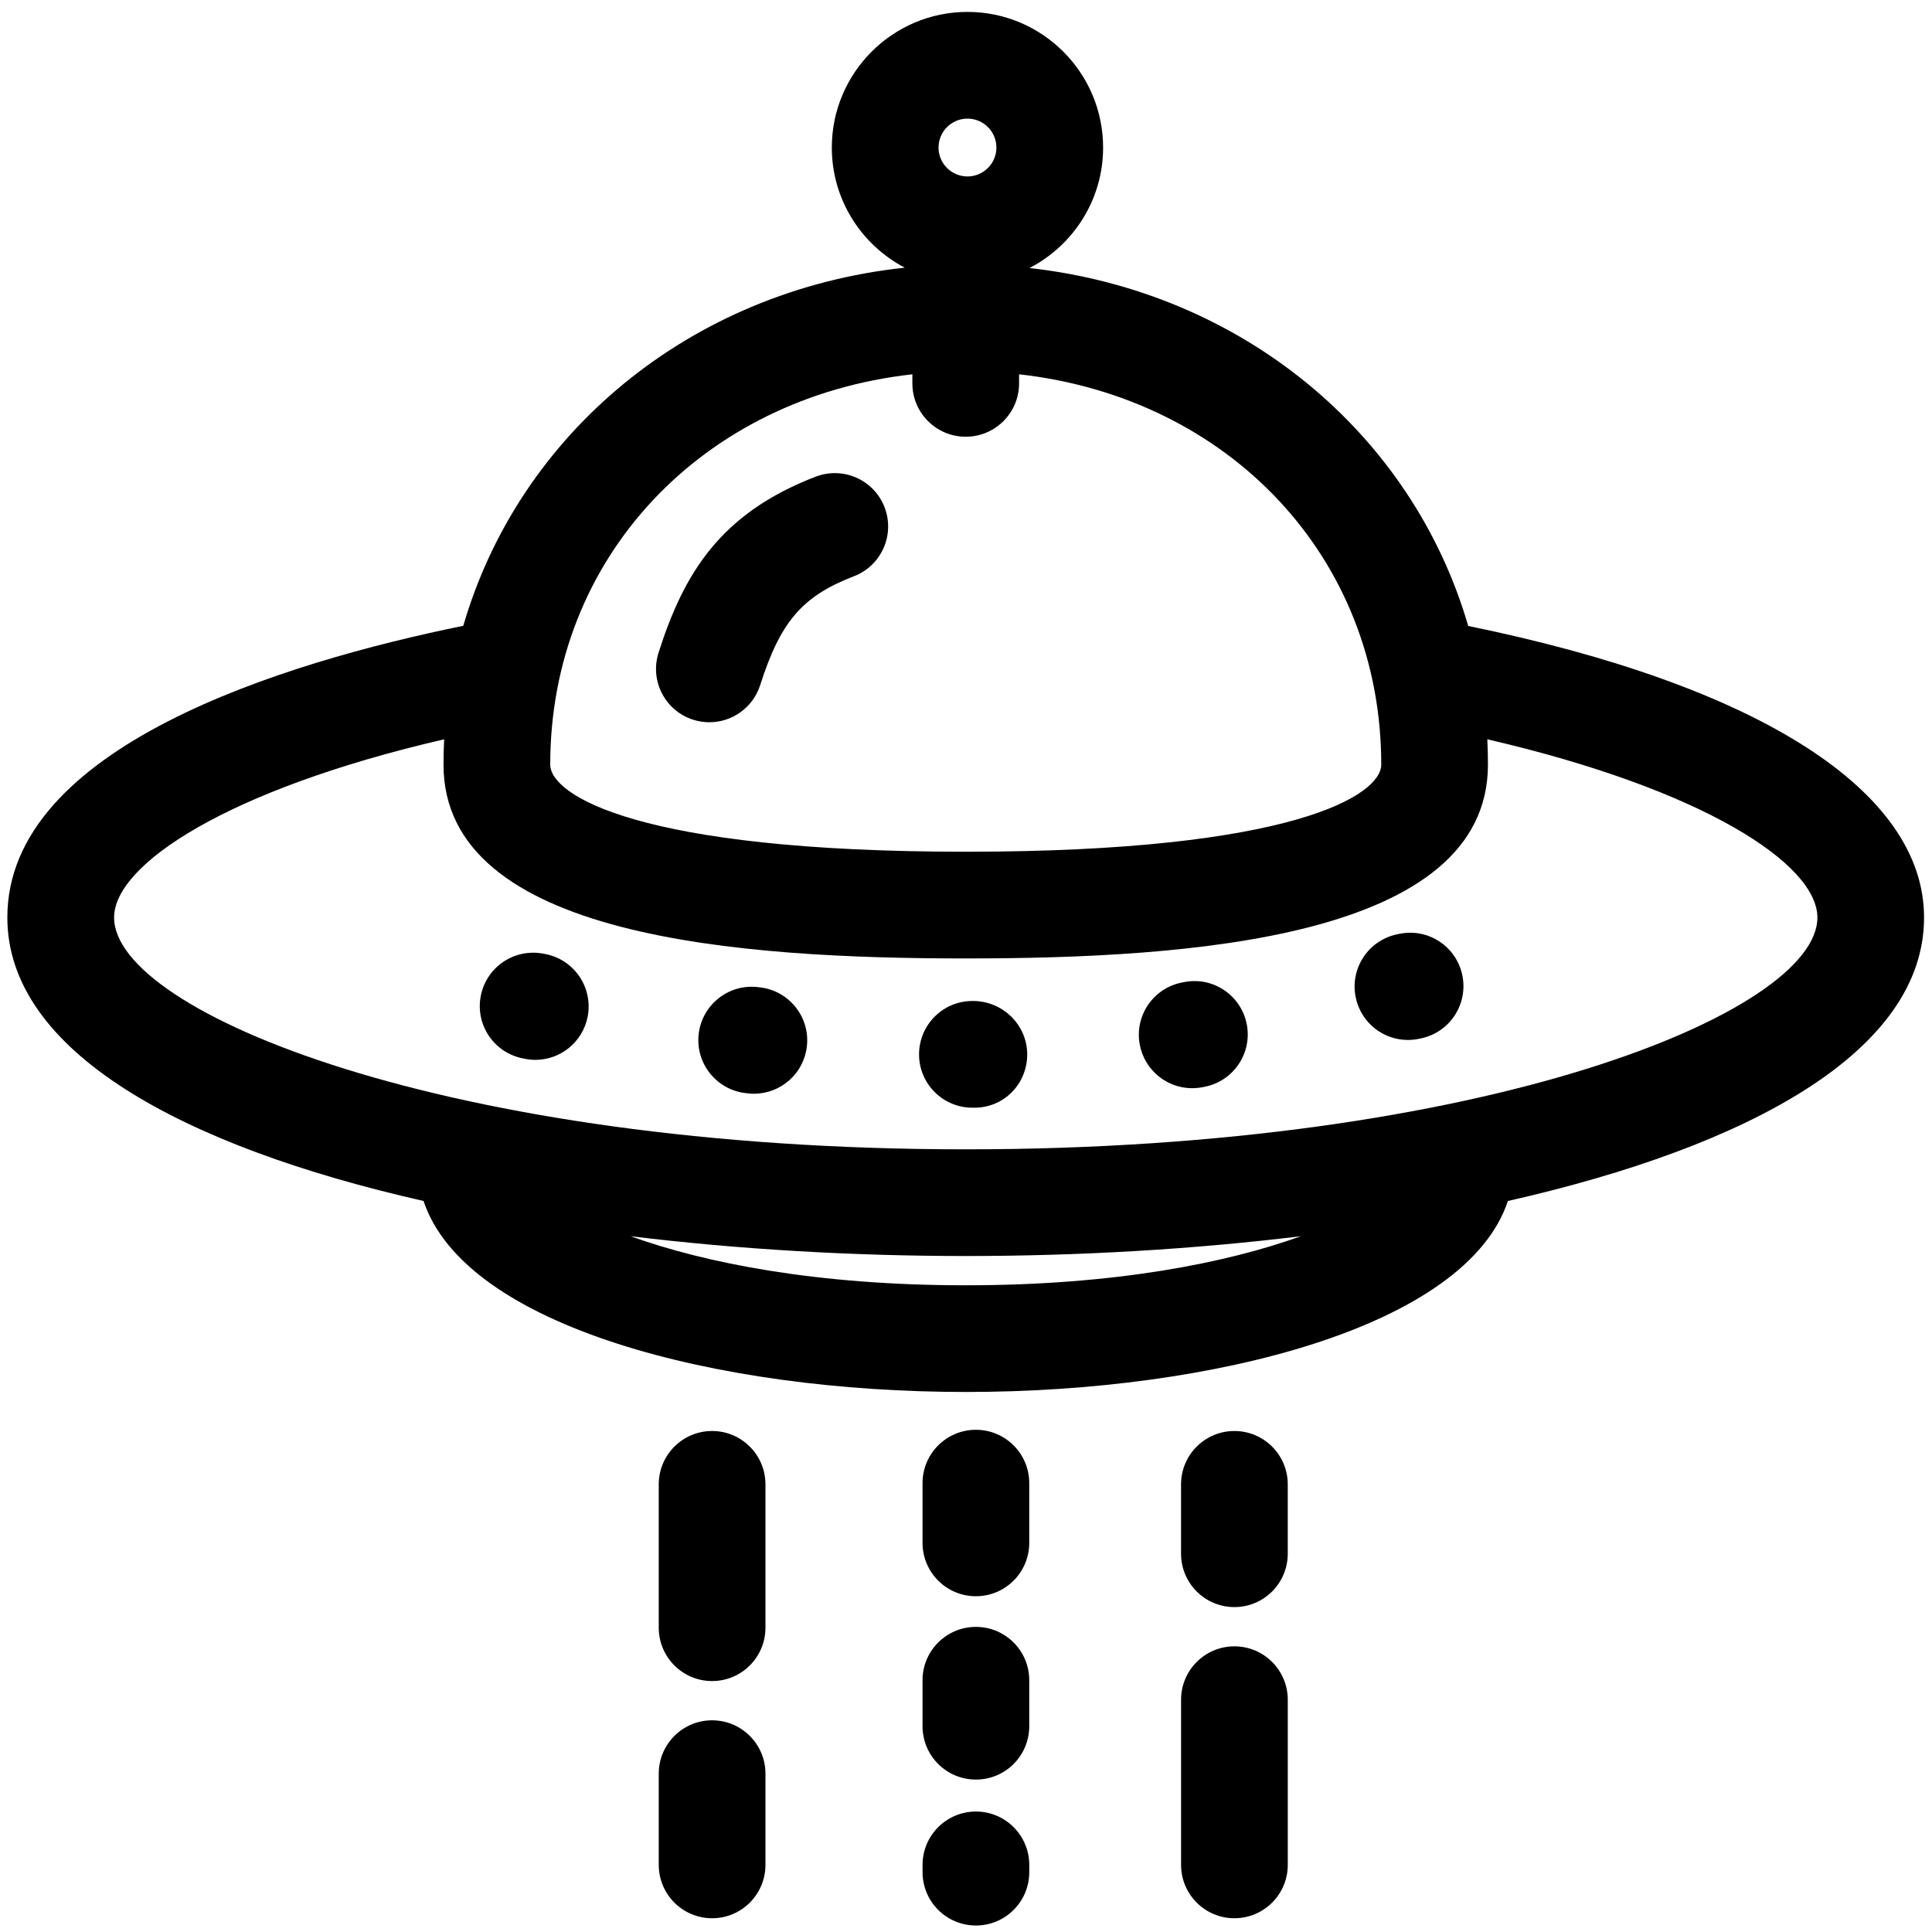 <?xml version="1.0" ?><!DOCTYPE svg  PUBLIC '-//W3C//DTD SVG 1.1//EN'  'http://www.w3.org/Graphics/SVG/1.1/DTD/svg11.dtd'><svg enable-background="new 0 0 91 91" height="91px" id="Layer_1" version="1.1" viewBox="0 0 91 91" width="91px" xml:space="preserve" xmlns="http://www.w3.org/2000/svg" xmlns:xlink="http://www.w3.org/1999/xlink"><g><g><g><g><path d="M32.647,33.9c0.254,0.08,0.512,0.119,0.766,0.119c1.063,0,2.051-0.682,2.393-1.75c0.955-2.994,1.986-4.192,4.416-5.127      c1.295-0.498,1.941-1.951,1.443-3.246c-0.498-1.296-1.951-1.941-3.248-1.443c-4.498,1.73-6.211,4.564-7.398,8.289      C30.597,32.064,31.325,33.478,32.647,33.9z"/><path d="M19.95,56.568c1.965,5.912,13.814,8.996,25.537,8.996s23.572-3.084,25.537-8.996      c11.404-2.58,19.602-7.064,19.602-13.352c0-5.975-7.811-10.938-21.471-13.732c-2.631-9.051-10.633-15.738-20.664-16.86      c2.055-1.063,3.467-3.205,3.467-5.674c0-3.522-2.865-6.389-6.389-6.389c-3.521,0-6.389,2.866-6.389,6.389      c0,2.456,1.396,4.59,3.436,5.658c-10.092,1.077-18.15,7.781-20.795,16.868c-8.508,1.738-21.475,5.706-21.475,13.74      C0.347,49.504,8.544,53.988,19.95,56.568z M45.487,60.539c-7.029,0-12.301-1.055-15.785-2.311      c5.07,0.617,10.434,0.932,15.785,0.932c5.35,0,10.713-0.314,15.785-0.932C57.788,59.484,52.515,60.539,45.487,60.539z       M45.569,5.587c0.752,0,1.363,0.611,1.363,1.363c0,0.751-0.611,1.361-1.363,1.361s-1.363-0.61-1.363-1.361      C44.206,6.199,44.817,5.587,45.569,5.587z M42.974,17.63v0.428c0,1.388,1.125,2.513,2.514,2.513      c1.387,0,2.512-1.125,2.512-2.513V17.63c9.881,1.101,17.059,8.627,17.059,18.386c0,1.419-4.09,4.102-19.57,4.102      c-15.482,0-19.572-2.683-19.572-4.102C25.915,26.257,33.093,18.731,42.974,17.63z M20.921,34.822      c-0.02,0.395-0.031,0.793-0.031,1.194c0,8.183,14.039,9.128,24.598,9.128s24.596-0.945,24.596-9.128      c0-0.401-0.01-0.8-0.029-1.194c10.211,2.363,15.547,5.885,15.547,8.395c0,4.453-15.627,10.918-40.113,10.918      c-24.488,0-40.115-6.465-40.115-10.918C5.372,40.721,10.71,37.184,20.921,34.822z"/><path d="M36.054,69.916c0-1.389-1.125-2.514-2.514-2.514c-1.387,0-2.512,1.125-2.512,2.514v6.752      c0,1.387,1.125,2.512,2.512,2.512c1.389,0,2.514-1.125,2.514-2.512V69.916z"/><path d="M33.54,81.029c-1.387,0-2.512,1.125-2.512,2.514v4.295c0,1.389,1.125,2.514,2.512,2.514      c1.389,0,2.514-1.125,2.514-2.514v-4.295C36.054,82.154,34.929,81.029,33.54,81.029z"/><path d="M58.142,77.545c-1.387,0-2.512,1.125-2.512,2.514v7.779c0,1.389,1.125,2.514,2.512,2.514      c1.389,0,2.514-1.125,2.514-2.514v-7.779C60.655,78.67,59.53,77.545,58.142,77.545z"/><path d="M60.655,69.916c0-1.389-1.125-2.514-2.514-2.514c-1.387,0-2.512,1.125-2.512,2.514v3.266      c0,1.389,1.125,2.514,2.512,2.514c1.389,0,2.514-1.125,2.514-2.514V69.916z"/><path d="M48.479,69.857c0-1.387-1.125-2.512-2.512-2.512c-1.389,0-2.514,1.125-2.514,2.512v2.814      c0,1.389,1.125,2.514,2.514,2.514c1.387,0,2.512-1.125,2.512-2.514V69.857z"/><path d="M48.479,79.141c0-1.387-1.125-2.512-2.512-2.512c-1.389,0-2.514,1.125-2.514,2.512v2.168      c0,1.387,1.125,2.512,2.514,2.512c1.387,0,2.512-1.125,2.512-2.512V79.141z"/><path d="M45.968,85.326c-1.389,0-2.514,1.125-2.514,2.512v0.344c0,1.387,1.125,2.512,2.514,2.512      c1.387,0,2.512-1.125,2.512-2.512v-0.344C48.479,86.451,47.354,85.326,45.968,85.326z"/><path d="M66.313,48.984c0.18,0,0.361-0.02,0.543-0.059l0.055-0.012c1.359-0.271,2.242-1.596,1.971-2.958      c-0.273-1.361-1.59-2.246-2.957-1.972l-0.15,0.031c-1.355,0.299-2.211,1.642-1.912,2.996      C64.122,48.186,65.161,48.984,66.313,48.984z"/><path d="M45.765,52.174h0.139c1.389,0,2.479-1.125,2.479-2.512c0-1.389-1.158-2.514-2.547-2.514c-0.012,0-0.023,0-0.035,0      c-1.371,0-2.492,1.102-2.512,2.479C43.269,51.014,44.378,52.154,45.765,52.174z"/><path d="M35.128,51.488l0.096,0.01c0.096,0.012,0.193,0.018,0.287,0.018c1.26,0,2.348-0.945,2.494-2.229      c0.158-1.377-0.832-2.623-2.211-2.781l-0.111-0.012c-1.373-0.158-2.621,0.84-2.775,2.219      C32.755,50.092,33.749,51.334,35.128,51.488z"/><path d="M24.64,49.854l0.08,0.016c0.166,0.033,0.332,0.051,0.496,0.051c1.172,0,2.221-0.826,2.461-2.021      c0.271-1.361-0.611-2.686-1.971-2.959l-0.123-0.023c-1.363-0.258-2.68,0.635-2.939,1.999      C22.382,48.277,23.276,49.594,24.64,49.854z"/><path d="M56.151,51.256c0.152,0,0.307-0.014,0.463-0.043l0.102-0.02c1.365-0.252,2.266-1.564,2.012-2.928      c-0.254-1.365-1.564-2.268-2.93-2.012l-0.102,0.02c-1.365,0.252-2.266,1.564-2.012,2.928      C53.909,50.41,54.964,51.256,56.151,51.256z"/></g></g></g></g></svg>